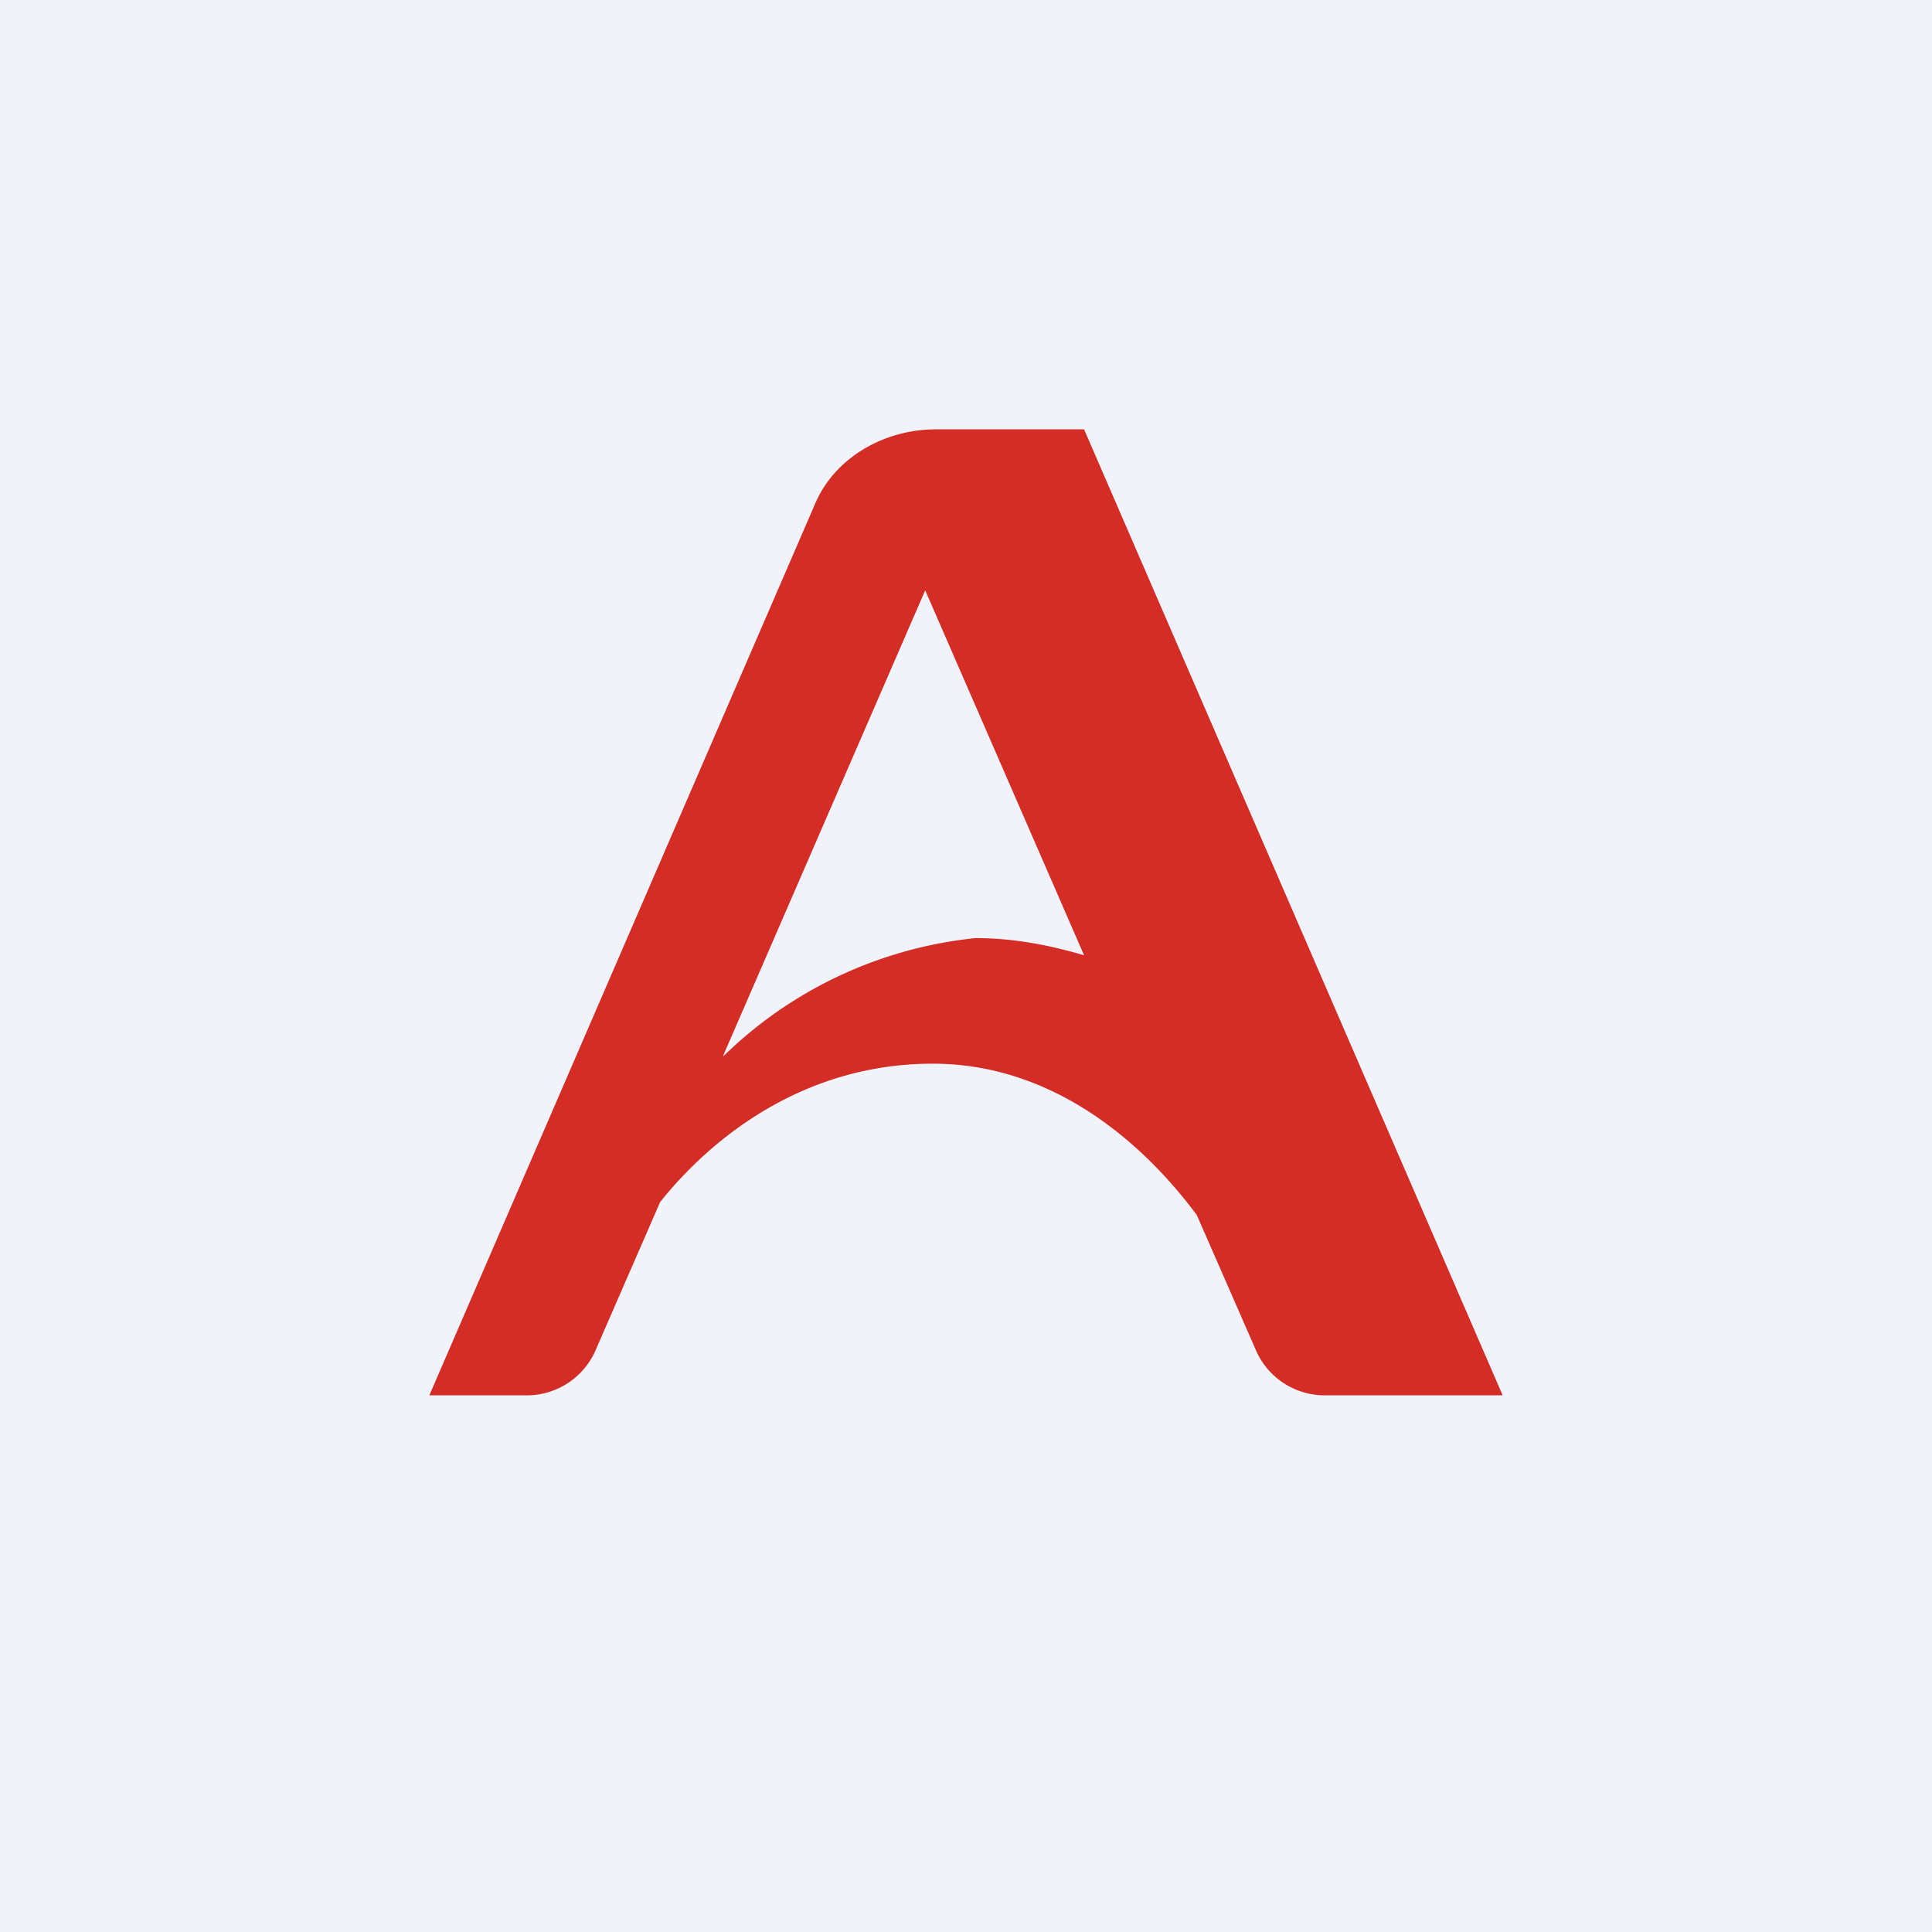 <!-- by TradingView --><svg width="18" height="18" viewBox="0 0 18 18" xmlns="http://www.w3.org/2000/svg"><path fill="#F0F3FA" d="M0 0h18v18H0z"/><path d="M7.6 4.68c.18-.41.63-.68 1.12-.68h1.38l3.9 9h-1.65a.7.7 0 0 1-.64-.4l-.56-1.28c-.52-.7-1.36-1.41-2.46-1.41-1.21 0-2.07.7-2.54 1.29l-.61 1.4a.7.7 0 0 1-.65.4H4l3.6-8.32Zm-.86 5.16a3.93 3.93 0 0 1 2.35-1.1c.41 0 .77.09 1.01.16L8.62 5.5 6.74 9.83Z" fill="#D32D26"/></svg>